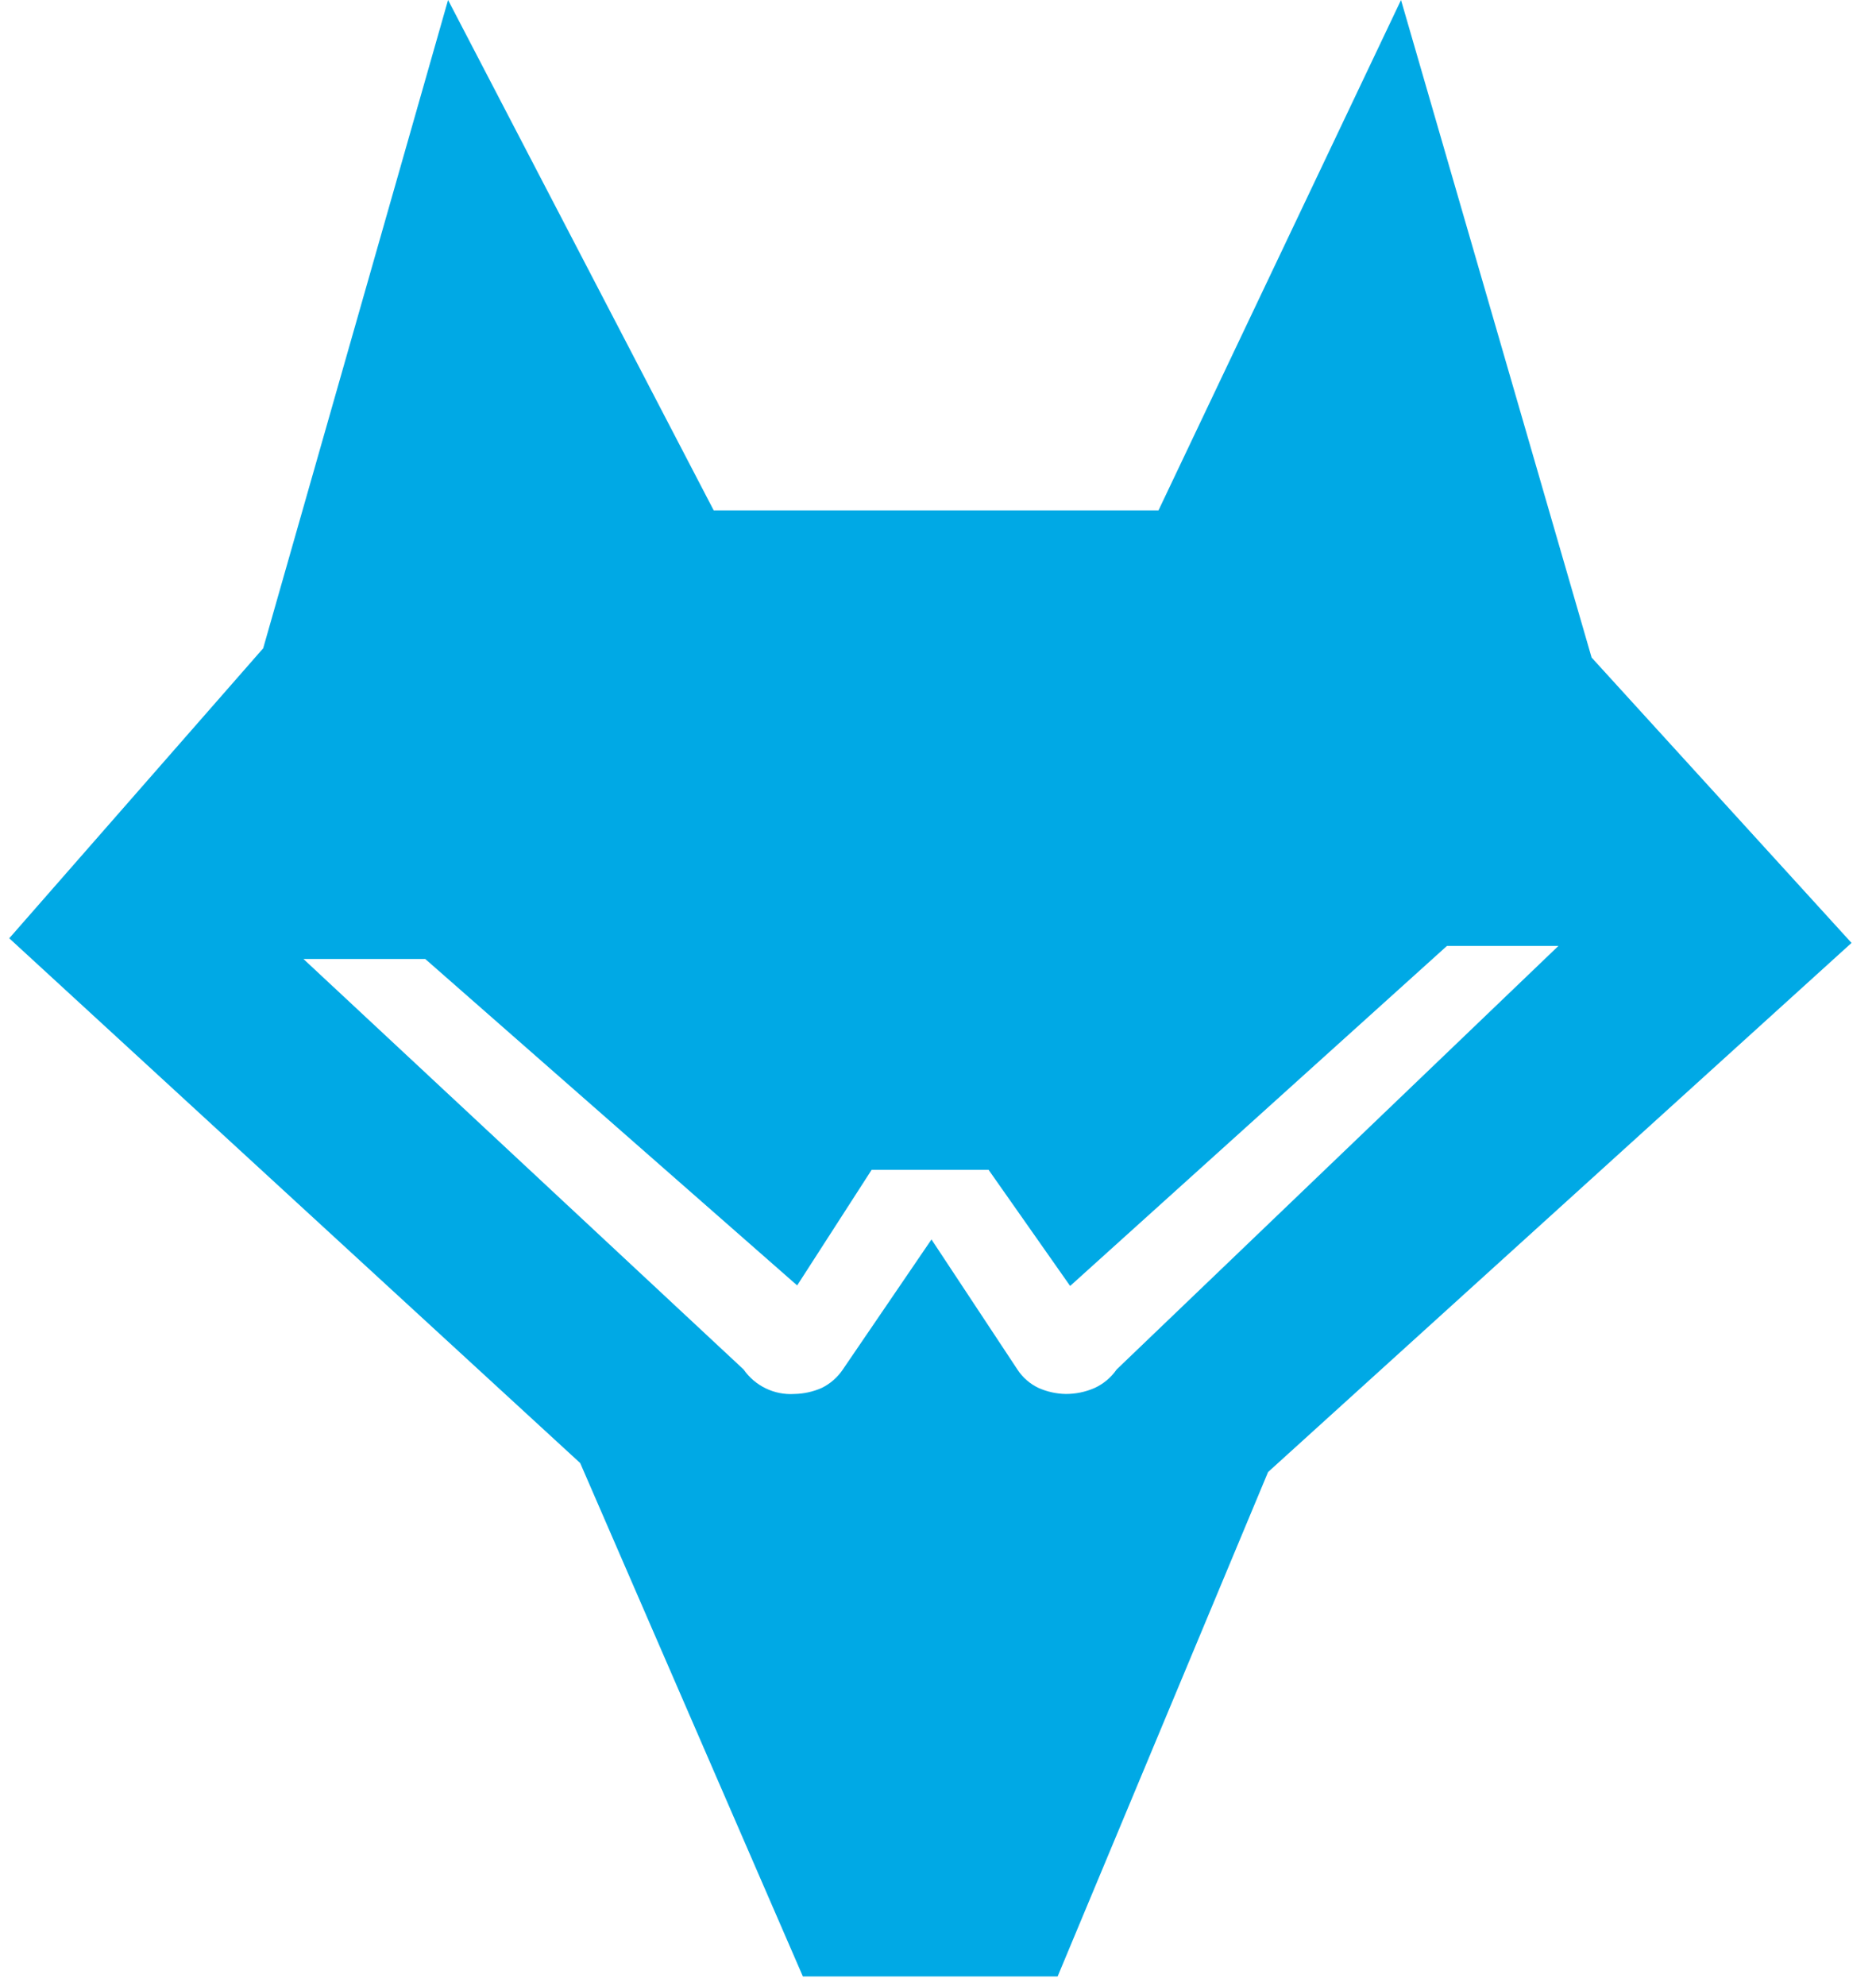 
<svg width="69px" height="73px" viewBox="0 0 69 73" version="1.1" xmlns="http://www.w3.org/2000/svg" xmlns:xlink="http://www.w3.org/1999/xlink">
    <g id="wazuh" stroke="none" stroke-width="1" fill="none" fill-rule="evenodd">
        <path d="M51.53,0 L42.61,18.76 L26.25,18.76 L16.48,0 L9.68,23.83 L0.34,34.49 L21.34,53.78 L29.53,72.65 L38.9,72.65 L46.64,54.11 L68.1,34.66 L58.54,24.17 L51.53,0 Z M41.07,50.34 C40.866,50.635 40.586,50.87 40.26,51.02 C39.926,51.166 39.565,51.241 39.2,51.24 C38.855,51.234 38.515,51.159 38.2,51.02 C37.882,50.87 37.612,50.634 37.42,50.34 L34.26,45.56 L31,50.34 C30.804,50.631 30.535,50.866 30.22,51.02 C29.904,51.158 29.565,51.233 29.22,51.24 C28.482,51.288 27.773,50.947 27.35,50.34 L11.16,35.25 L15.64,35.25 L29.32,47.25 L32.06,43 L36.36,43 L39.36,47.27 L53.22,34.77 L57.32,34.77 L41.07,50.34 Z" id="Shape" fill="#00A9E5" fill-rule="nonzero"></path>
    </g>
</svg>